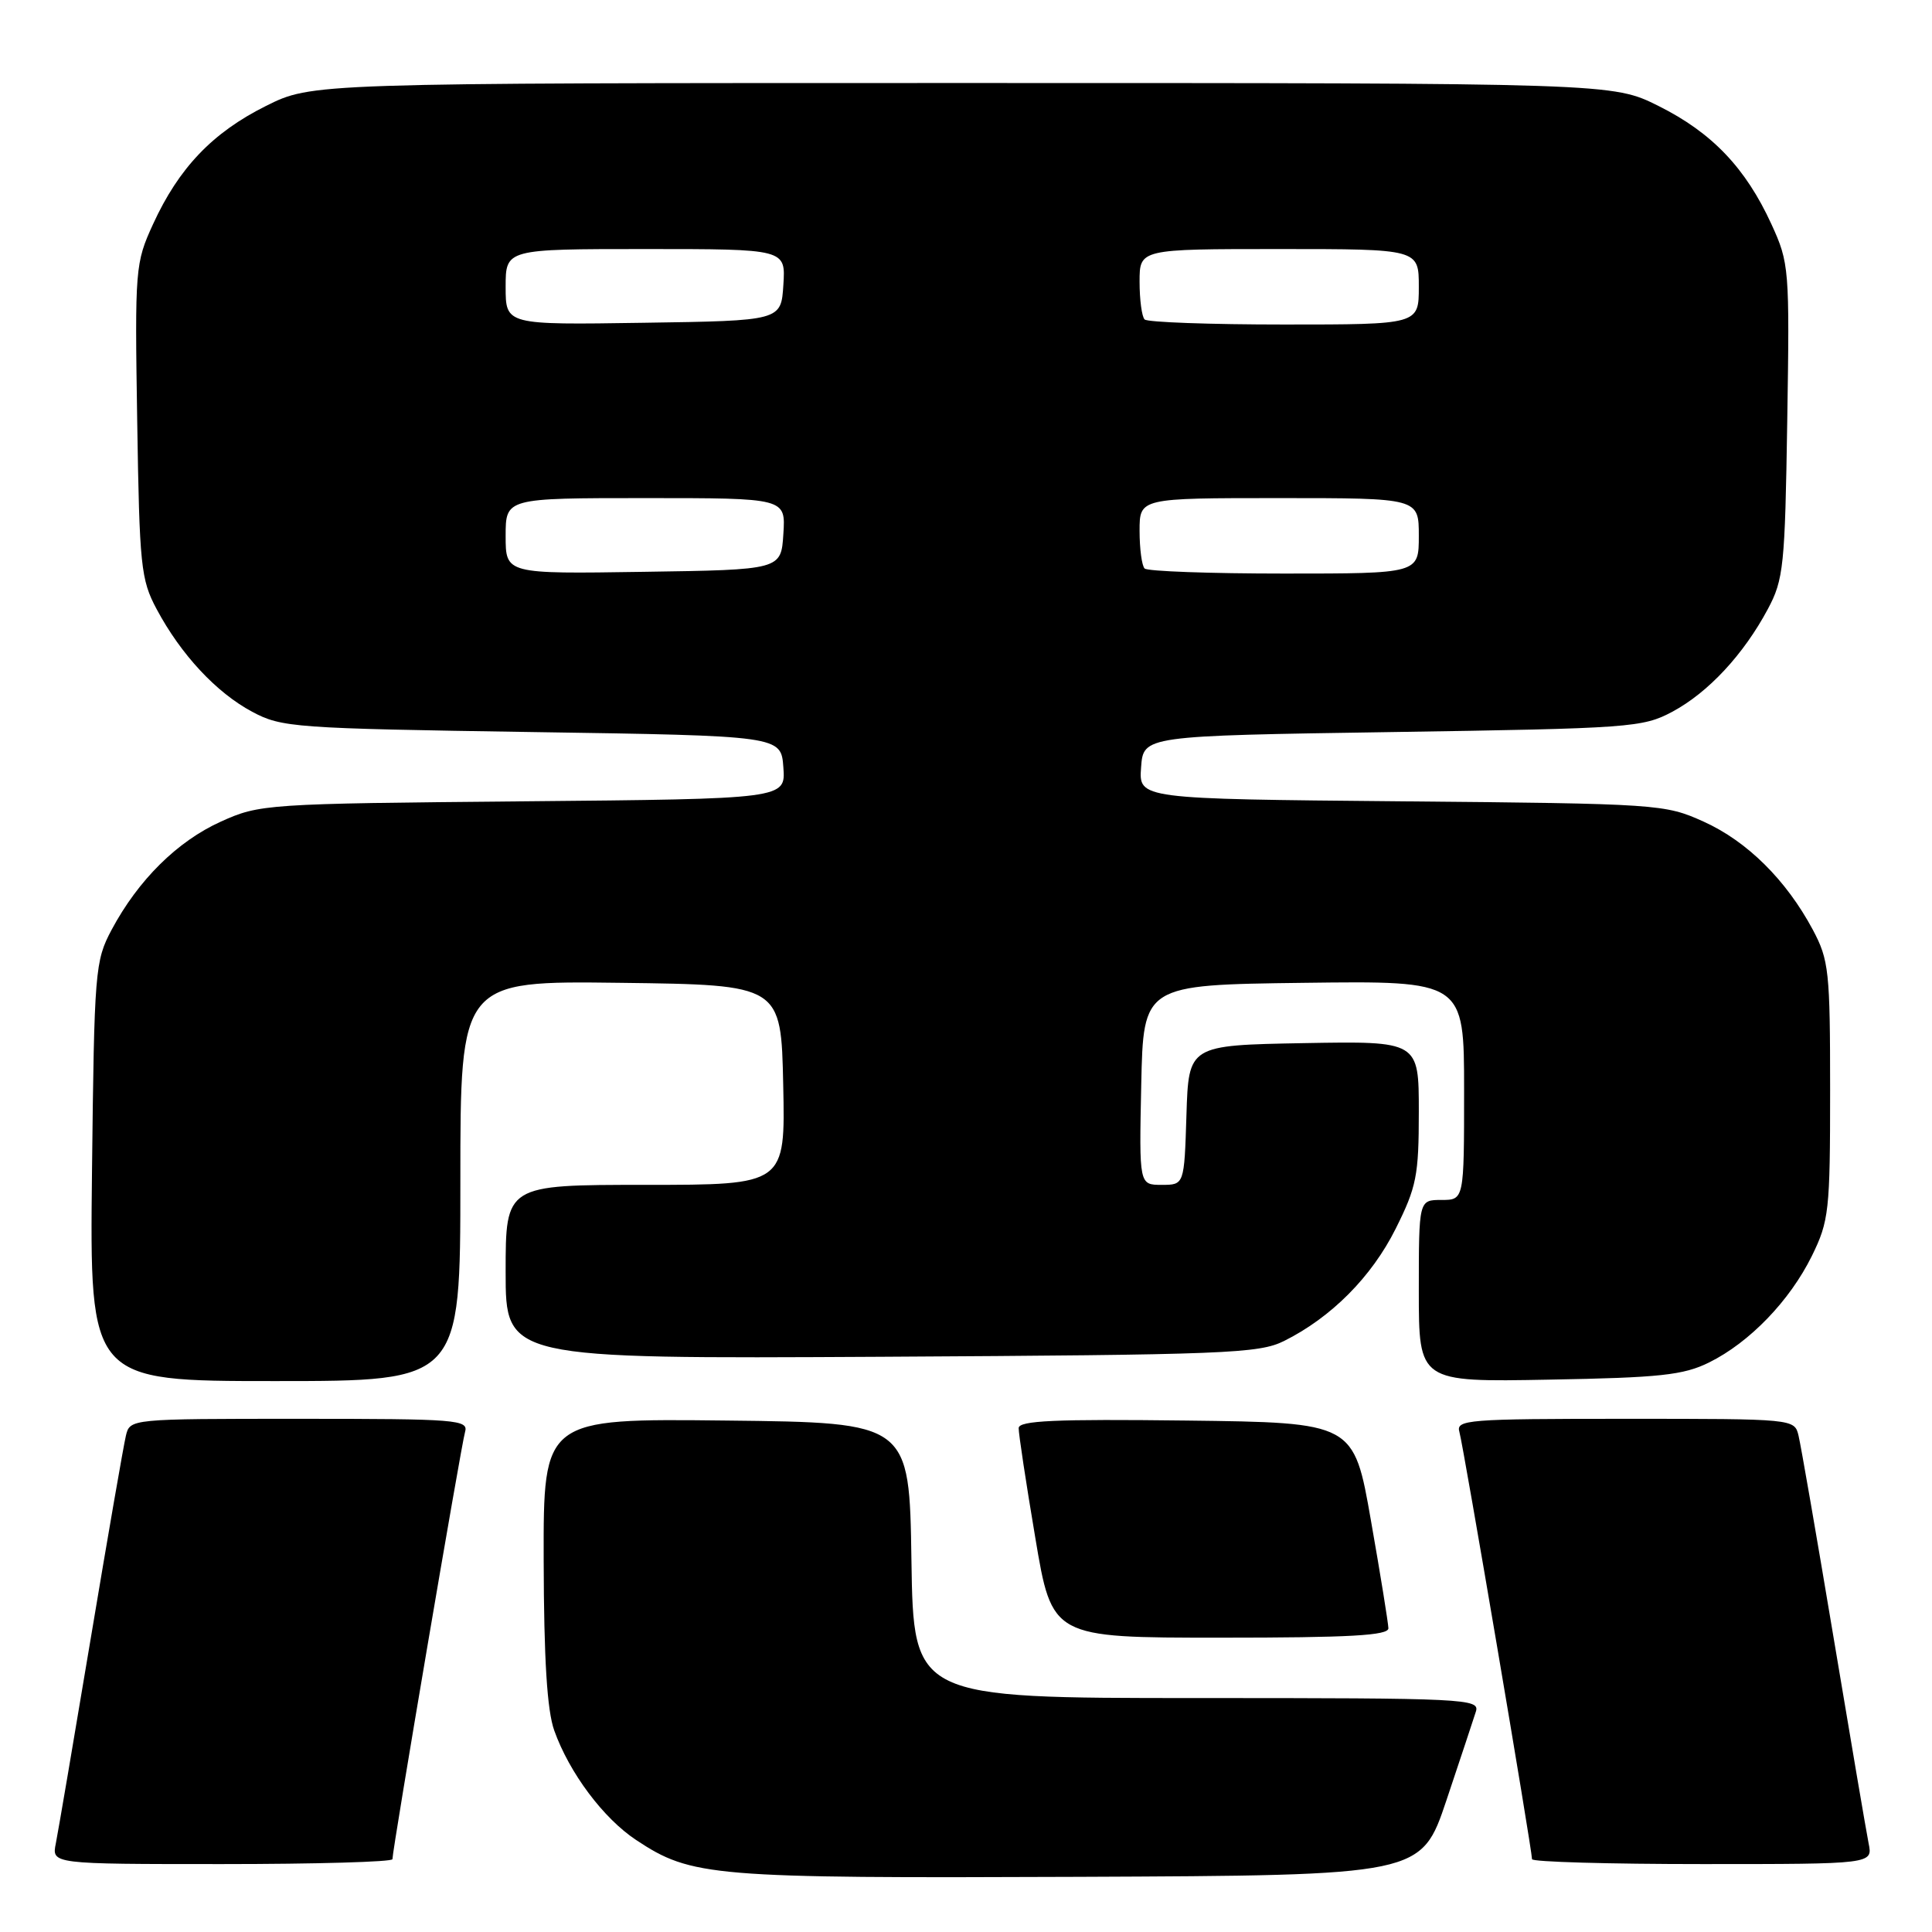 <?xml version="1.0" encoding="UTF-8" standalone="no"?>
<!DOCTYPE svg PUBLIC "-//W3C//DTD SVG 1.1//EN" "http://www.w3.org/Graphics/SVG/1.1/DTD/svg11.dtd" >
<svg xmlns="http://www.w3.org/2000/svg" xmlns:xlink="http://www.w3.org/1999/xlink" version="1.1" viewBox="0 0 256 256">
 <g >
 <path fill="currentColor"
d=" M 191.66 238.55 C 193.49 233.08 195.25 227.79 195.56 226.80 C 196.11 225.09 194.28 225.00 158.59 225.00 C 121.05 225.00 121.05 225.00 120.77 206.75 C 120.50 188.50 120.50 188.50 96.25 188.23 C 72.00 187.96 72.00 187.96 72.04 206.73 C 72.07 219.89 72.49 226.64 73.44 229.30 C 75.44 234.91 79.95 240.94 84.29 243.81 C 91.65 248.68 94.17 248.89 142.91 248.69 C 188.32 248.50 188.32 248.50 191.66 238.55 Z  M 52.00 246.35 C 52.00 245.08 61.11 191.47 61.62 189.75 C 62.10 188.12 60.60 188.00 39.68 188.00 C 17.22 188.00 17.22 188.00 16.68 190.25 C 16.38 191.49 14.29 203.53 12.04 217.00 C 9.79 230.47 7.70 242.74 7.40 244.25 C 6.84 247.00 6.84 247.00 29.42 247.00 C 41.84 247.00 52.00 246.71 52.00 246.35 Z  M 247.60 244.25 C 247.30 242.74 245.21 230.47 242.96 217.00 C 240.71 203.53 238.62 191.49 238.32 190.25 C 237.78 188.00 237.78 188.00 215.32 188.00 C 194.40 188.00 192.90 188.12 193.38 189.75 C 193.89 191.47 203.00 245.08 203.00 246.35 C 203.00 246.71 213.16 247.00 225.58 247.00 C 248.16 247.00 248.16 247.00 247.60 244.25 Z  M 183.97 215.75 C 183.95 215.06 182.92 208.65 181.66 201.50 C 179.39 188.50 179.39 188.50 157.19 188.23 C 139.80 188.02 134.99 188.24 134.98 189.23 C 134.96 189.93 135.95 196.46 137.18 203.75 C 139.40 217.00 139.40 217.00 161.70 217.00 C 178.89 217.00 183.99 216.71 183.97 215.75 Z  M 61.00 156.48 C 61.00 129.96 61.00 129.96 82.25 130.23 C 103.50 130.50 103.50 130.50 103.78 143.75 C 104.06 157.00 104.06 157.00 85.53 157.00 C 67.00 157.00 67.00 157.00 67.00 168.53 C 67.00 180.05 67.00 180.05 116.75 179.78 C 162.46 179.52 166.80 179.35 170.14 177.69 C 176.40 174.57 181.74 169.20 184.93 162.82 C 187.70 157.28 188.00 155.77 188.00 147.31 C 188.00 137.95 188.00 137.95 172.75 138.22 C 157.50 138.50 157.50 138.50 157.21 147.75 C 156.92 157.00 156.92 157.00 153.93 157.00 C 150.94 157.00 150.94 157.00 151.22 143.75 C 151.50 130.50 151.50 130.50 172.75 130.23 C 194.00 129.96 194.00 129.96 194.00 144.48 C 194.00 159.00 194.00 159.00 191.00 159.00 C 188.00 159.00 188.00 159.00 188.00 171.06 C 188.00 183.13 188.00 183.13 205.25 182.81 C 219.98 182.55 223.08 182.21 226.47 180.53 C 231.84 177.87 237.15 172.36 240.08 166.42 C 242.35 161.80 242.50 160.47 242.50 144.50 C 242.50 128.69 242.34 127.20 240.21 123.20 C 236.68 116.60 231.51 111.48 225.74 108.87 C 220.60 106.55 219.83 106.49 185.70 106.18 C 150.89 105.86 150.89 105.86 151.20 101.68 C 151.50 97.50 151.50 97.50 184.50 97.00 C 216.04 96.52 217.68 96.40 221.59 94.31 C 226.34 91.77 231.03 86.73 234.24 80.72 C 236.34 76.80 236.52 75.03 236.82 55.75 C 237.14 35.57 237.08 34.85 234.72 29.70 C 231.31 22.26 226.85 17.58 219.78 14.05 C 213.68 11.00 213.68 11.00 127.50 11.00 C 41.32 11.00 41.32 11.00 35.22 14.05 C 28.15 17.58 23.69 22.26 20.28 29.70 C 17.92 34.85 17.86 35.57 18.18 55.75 C 18.48 75.03 18.66 76.80 20.76 80.72 C 23.97 86.73 28.66 91.77 33.41 94.31 C 37.32 96.40 38.96 96.52 70.50 97.00 C 103.50 97.50 103.50 97.50 103.80 101.68 C 104.11 105.86 104.11 105.86 69.30 106.18 C 35.17 106.49 34.40 106.55 29.26 108.87 C 23.49 111.48 18.32 116.60 14.79 123.20 C 12.59 127.34 12.49 128.54 12.19 155.25 C 11.88 183.00 11.88 183.00 36.44 183.00 C 61.00 183.00 61.00 183.00 61.00 156.48 Z  M 67.00 71.02 C 67.00 66.00 67.00 66.00 85.55 66.00 C 104.11 66.00 104.11 66.00 103.80 70.75 C 103.50 75.50 103.50 75.50 85.25 75.77 C 67.00 76.05 67.00 76.05 67.00 71.02 Z  M 151.67 75.33 C 151.30 74.97 151.00 72.72 151.00 70.33 C 151.00 66.00 151.00 66.00 169.50 66.00 C 188.00 66.00 188.00 66.00 188.00 71.00 C 188.00 76.00 188.00 76.00 170.17 76.00 C 160.36 76.00 152.03 75.70 151.67 75.33 Z  M 67.00 38.02 C 67.00 33.00 67.00 33.00 85.55 33.00 C 104.11 33.00 104.11 33.00 103.80 37.75 C 103.50 42.50 103.50 42.50 85.25 42.77 C 67.00 43.05 67.00 43.05 67.00 38.02 Z  M 151.67 42.33 C 151.30 41.97 151.00 39.72 151.00 37.33 C 151.00 33.00 151.00 33.00 169.50 33.00 C 188.00 33.00 188.00 33.00 188.00 38.00 C 188.00 43.00 188.00 43.00 170.17 43.00 C 160.36 43.00 152.03 42.70 151.67 42.33 Z "/>
</g>
</svg>